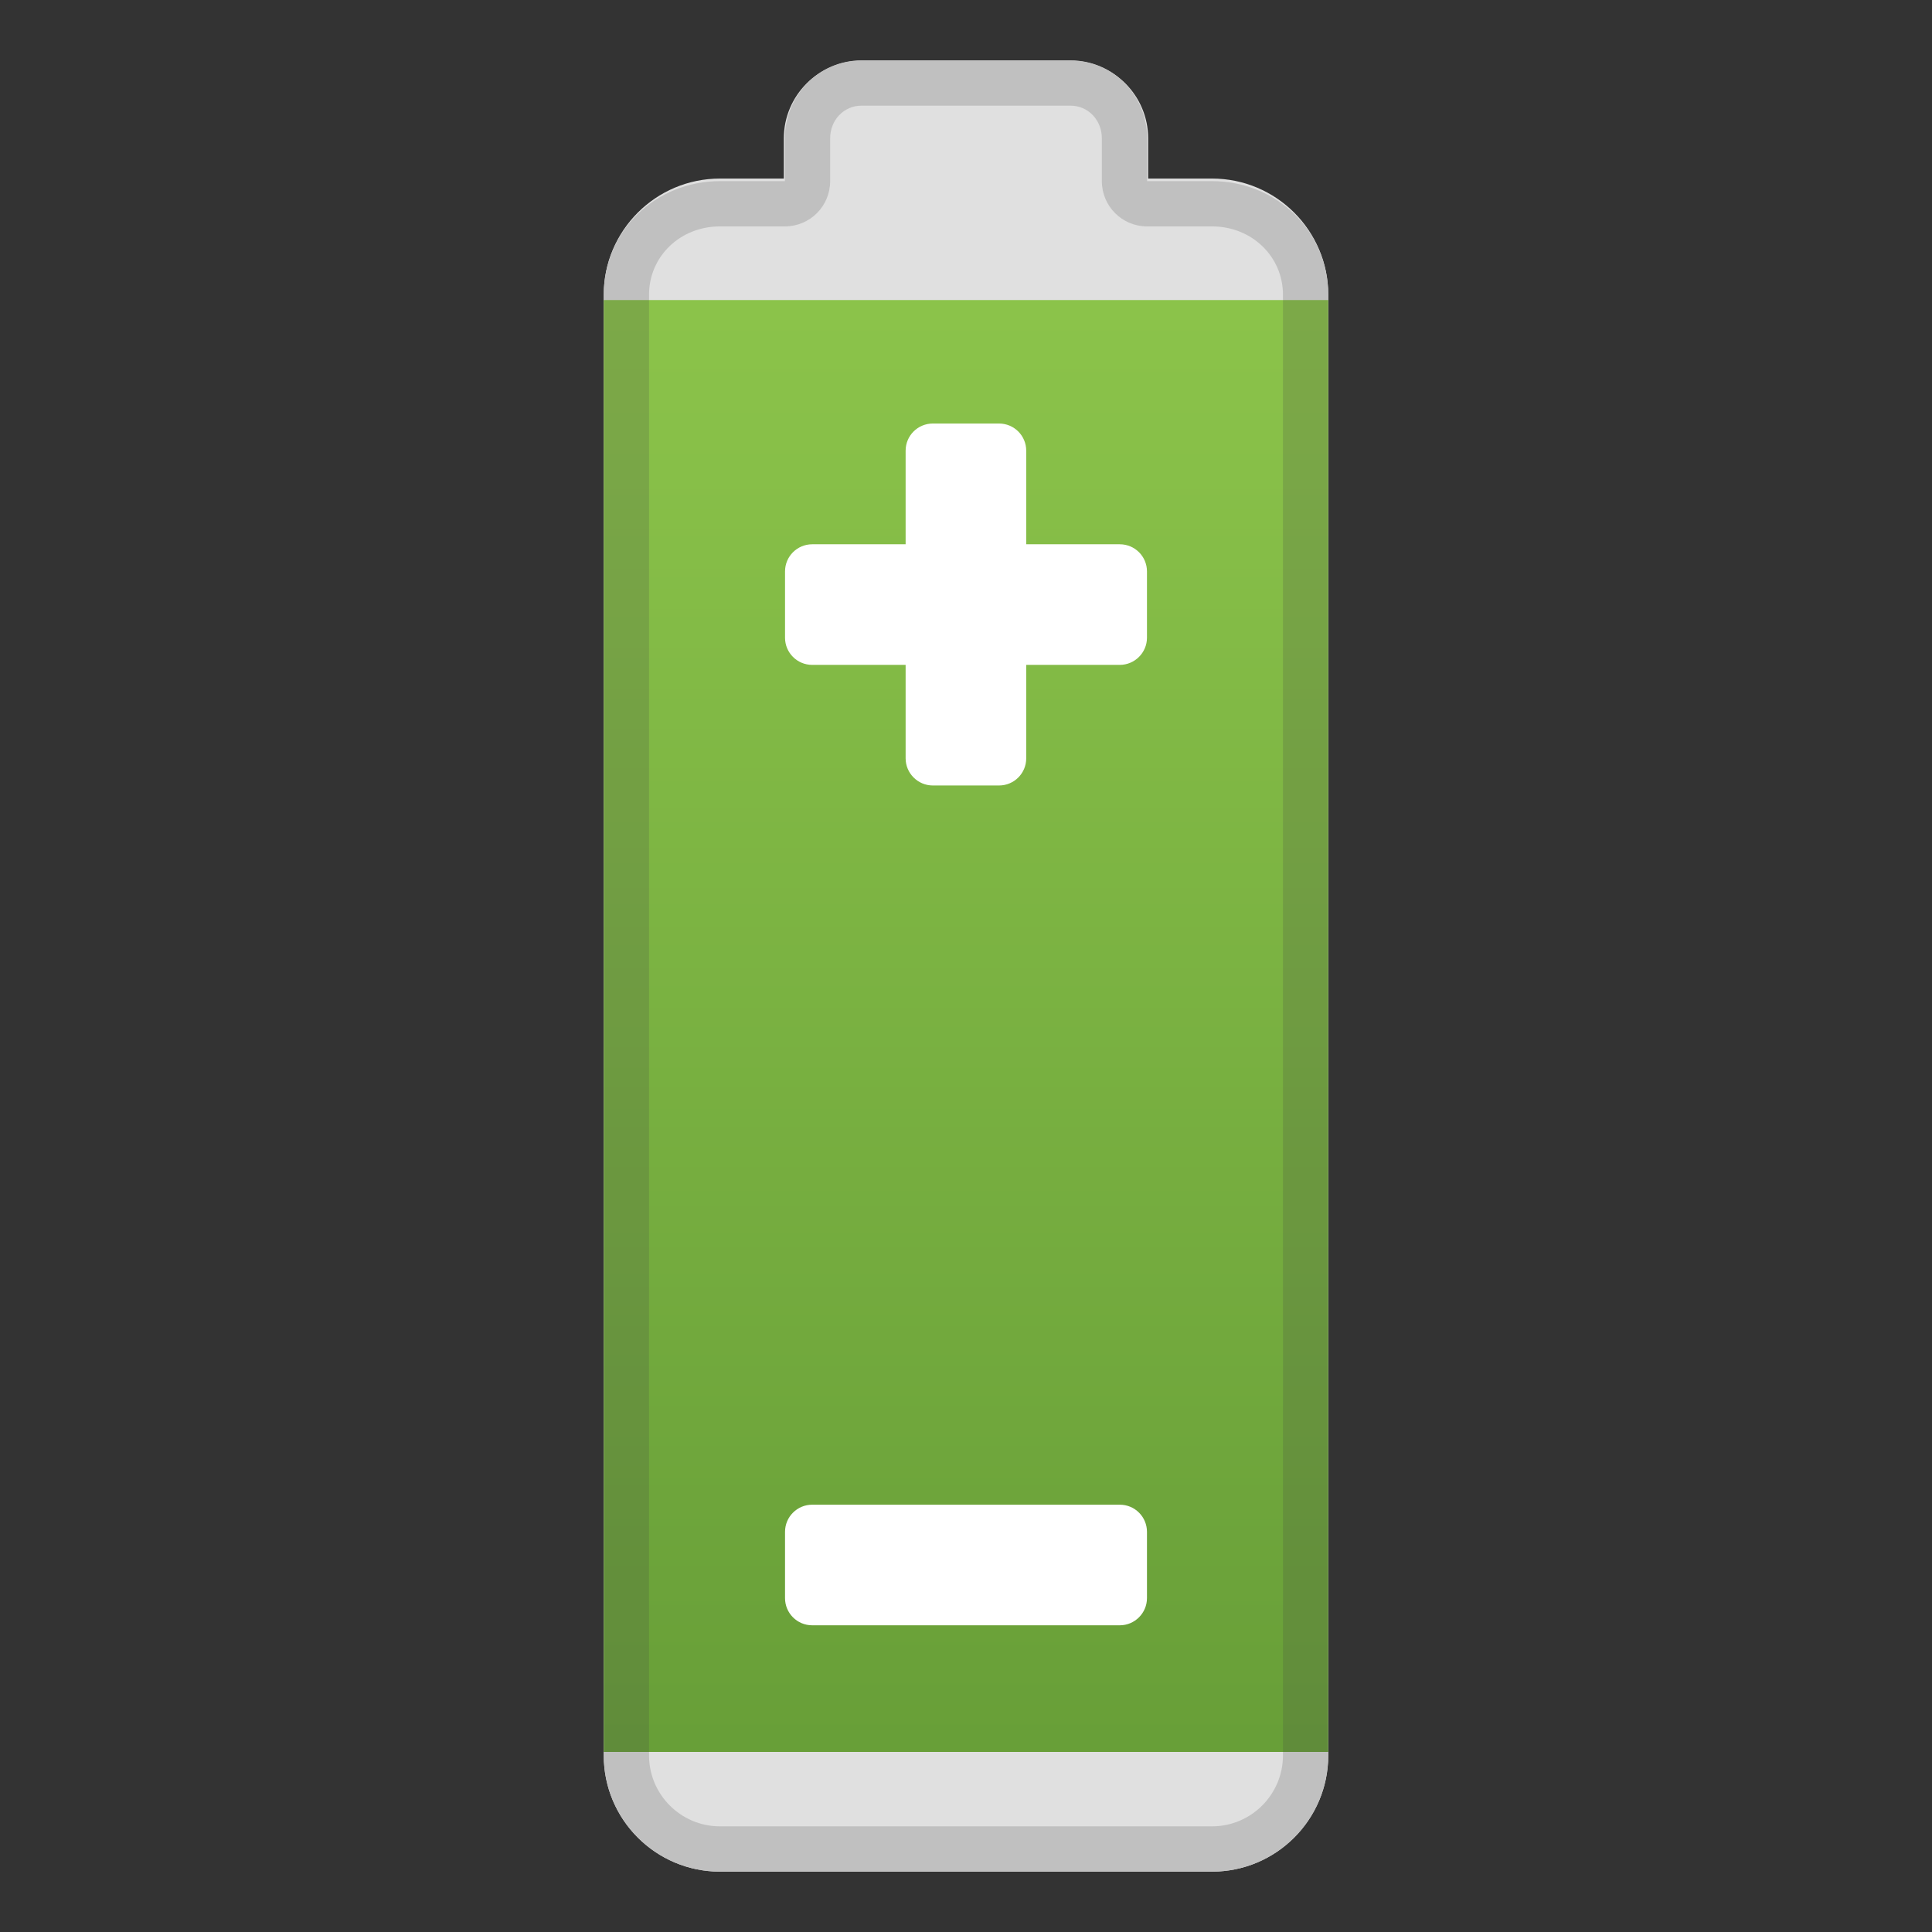 <svg enable-background="new 0 0 128 128" viewBox="0 0 128 128" xmlns="http://www.w3.org/2000/svg" xmlns:xlink="http://www.w3.org/1999/xlink"><rect x="0" y="0" width="128" height="128" fill="#333333" stroke="none"/><path d="m80.3 124h-32.6c-4.25 0-7.7-3.45-7.7-7.7v-96.77c0-4.25 3.45-7.7 7.7-7.7h32.6c4.25 0 7.7 3.45 7.7 7.7v96.77c0 4.25-3.45 7.7-7.7 7.7z" fill="#E0E0E0"/><path d="m70.92 36.05h-13.84c-2.84 0-5.15-2.31-5.15-5.15v-21.73c0-2.84 2.31-5.15 5.15-5.15h13.84c2.84 0 5.15 2.31 5.15 5.15v21.73c0 2.85-2.31 5.15-5.15 5.15z" fill="#E0E0E0"/><path d="M80.3,12H76V9.17C76,6.33,73.76,4,70.92,4H57.08C54.24,4,52,6.33,52,9.17V12h-4.3 c-4.25,0-7.7,3.28-7.7,7.53v96.77c0,4.25,3.45,7.7,7.7,7.7h32.6c4.25,0,7.7-3.45,7.7-7.7V19.53C88,15.28,84.55,12,80.3,12z" fill="#E0E0E0"/><linearGradient id="e" x1="64" x2="64" y1="20.543" y2="115.58" gradientUnits="userSpaceOnUse"><stop stop-color="#8BC34A" offset="0"/><stop stop-color="#689F38" offset="1"/></linearGradient><rect x="40" y="19.88" width="48" height="96.19" fill="url(#e)"/><g opacity=".2"><path d="M70.92,7C72.09,7,73,7.95,73,9.17V12c0,1.66,1.34,3,3,3h4.3c2.63,0,4.7,1.99,4.7,4.53v96.77 c0,2.59-2.11,4.7-4.7,4.7H47.7c-2.59,0-4.7-2.11-4.7-4.7V19.53c0-2.54,2.06-4.53,4.7-4.53H52c1.66,0,3-1.34,3-3V9.17 C55,7.95,55.91,7,57.08,7H70.92 M70.92,4H57.08C54.24,4,52,6.33,52,9.17V12h-4.3c-4.25,0-7.7,3.28-7.7,7.53v96.77 c0,4.25,3.45,7.7,7.7,7.7h32.6c4.25,0,7.7-3.45,7.7-7.7V19.53c0-4.25-3.45-7.53-7.7-7.53H76V9.17C76,6.33,73.76,4,70.92,4L70.92,4 z" fill="#424242"/></g><path d="m74.19 44.05h-20.38c-1 0-1.8-0.81-1.8-1.8v-4.39c0-1 0.81-1.8 1.8-1.8h20.38c1 0 1.8 0.81 1.8 1.8v4.39c0 0.99-0.81 1.8-1.8 1.8z" fill="#fff"/><path d="m60 50.24v-20.38c0-1 0.81-1.8 1.8-1.8h4.39c1 0 1.8 0.81 1.8 1.8v20.38c0 1-0.81 1.8-1.8 1.8h-4.39c-0.99 0-1.8-0.81-1.8-1.8z" fill="#fff"/><path d="m74.19 107.68h-20.38c-1 0-1.8-0.81-1.8-1.8v-4.39c0-1 0.81-1.8 1.8-1.8h20.38c1 0 1.8 0.81 1.8 1.8v4.39c0 0.99-0.81 1.8-1.8 1.8z" fill="#fff"/></svg>

